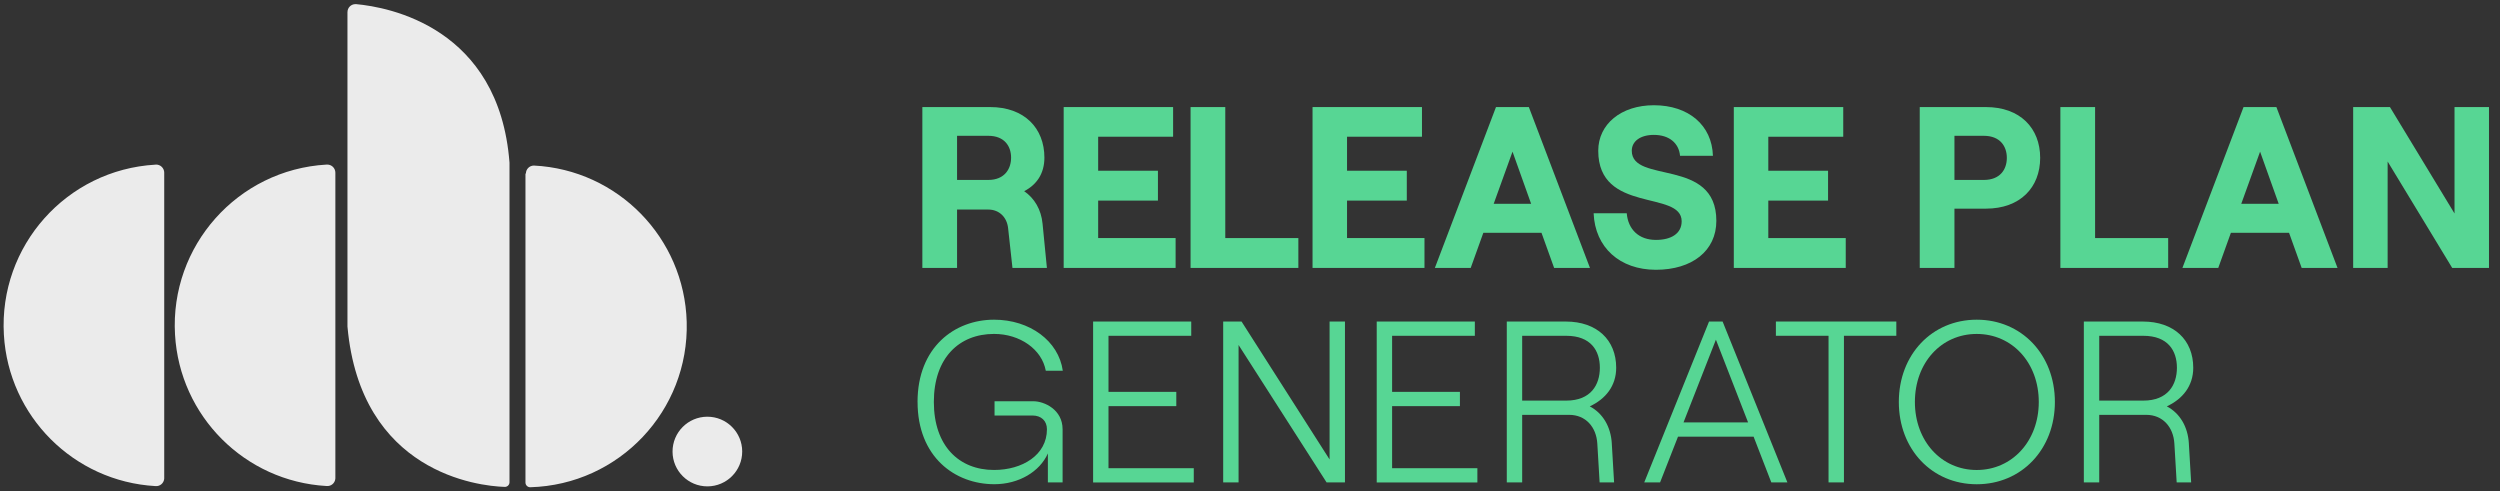 <?xml version="1.0" encoding="UTF-8"?> <svg xmlns="http://www.w3.org/2000/svg" id="a" viewBox="0 0 1037.89 204"><rect x="0" y="0" width="1037.89" height="204" fill="#333333" stroke="none"/><path d="M64.48,68.36C27.63,70.49-.52,102.08,1.61,138.93c1.95,33.88,28.99,60.92,62.87,62.87,1.83.2,3.47-1.11,3.68-2.94.01-.13.02-.26.02-.39v-126.78c0-1.86-1.51-3.37-3.37-3.37h0M135.53,68.33c-36.85,2.13-65,33.72-62.87,70.57,1.95,33.88,28.99,60.92,62.87,62.87,1.83.2,3.47-1.11,3.68-2.94.01-.13.02-.26.02-.39v-126.75c0-1.86-1.51-3.37-3.37-3.37h0M218.15,72.02v128.26c-.02,1.08.84,1.98,1.92,2,.02,0,.05,0,.07,0,36.9-1.03,65.97-31.77,64.95-68.66-.97-34.87-28.59-63.13-63.43-64.89h0c-1.84,0-3.33,1.49-3.33,3.33,0,.01,0,.02,0,.04M144.25,4.97v129.22c-.04.46-.04.91,0,1.37,5.44,60.77,54.48,66.24,65.2,66.57,1.06.08,1.98-.71,2.07-1.77,0-.06,0-.13,0-.19V67.51C207.2,11.22,161.19,2.94,147.88,1.72h-.33c-1.82,0-3.29,1.47-3.29,3.29" fill="#ebebeb" stroke-width="0"></path><path d="M308.13,187.42c.02,7.99-6.44,14.48-14.42,14.5-7.99.02-14.48-6.44-14.5-14.42-.02-7.99,6.44-14.48,14.42-14.5.01,0,.02,0,.04,0,7.97,0,14.44,6.45,14.46,14.42" fill="#ebebeb" stroke-width="0"></path><path d="M434.64,111.24h-14.31l-1.81-16.51c-.48-4.58-3.72-7.73-8.21-7.73h-12.98v24.23h-14.41V44.45h28.15c14.22,0,22.52,8.78,22.52,20.99,0,6.68-3.24,11.26-8.4,13.93,4.3,2.96,7.06,7.63,7.63,13.45l1.81,18.41ZM397.33,74.7h12.98c6.58,0,9.45-4.39,9.45-9.25s-2.86-9.07-9.45-9.07h-12.98v18.32Z" fill="#57d694" stroke-width="0"></path><path d="M441.6,44.45h45.42v12.31h-31.11v14.12h24.81v12.4h-24.81v15.55h32.15v12.4h-46.47V44.45Z" fill="#57d694" stroke-width="0"></path><path d="M494.27,44.45h14.41v54.38h30.34v12.4h-44.75V44.45Z" fill="#57d694" stroke-width="0"></path><path d="M544.92,44.45h45.42v12.31h-31.11v14.12h24.81v12.4h-24.81v15.55h32.15v12.4h-46.47V44.45Z" fill="#57d694" stroke-width="0"></path><path d="M639.96,96.64h-24.14l-5.25,14.6h-14.88l25.38-66.79h13.64l25.38,66.79h-14.88l-5.25-14.6ZM635.66,84.62l-7.73-21.66-7.82,21.66h15.55Z" fill="#57d694" stroke-width="0"></path><path d="M661.61,88.53h13.74c.57,6.77,5.06,11.07,12.12,11.07,6.39,0,10.68-2.67,10.68-7.73,0-13.07-34.63-3.05-34.63-29.29,0-11.07,9.54-18.89,23.09-18.89,14.41,0,24.14,8.3,24.52,20.99h-13.65c-.48-5.25-4.48-8.68-10.88-8.68-5.63,0-9.16,2.67-9.16,6.58,0,13.93,35.11,2.67,35.11,29.1,0,12.5-10.11,20.32-25.09,20.32s-25.28-9.25-25.86-23.47Z" fill="#57d694" stroke-width="0"></path><path d="M719.81,44.45h45.42v12.31h-31.11v14.12h24.81v12.4h-24.81v15.55h32.15v12.4h-46.47V44.45Z" fill="#57d694" stroke-width="0"></path><path d="M796.99,44.45h27.48c14.22,0,22.52,8.78,22.52,21.08s-8.3,21.09-22.52,21.09h-13.07v24.62h-14.41V44.45ZM823.61,74.7c6.68,0,9.54-4.29,9.54-9.16s-2.86-9.16-9.54-9.16h-12.21v18.32h12.21Z" fill="#57d694" stroke-width="0"></path><path d="M855.38,44.45h14.41v54.38h30.34v12.4h-44.75V44.45Z" fill="#57d694" stroke-width="0"></path><path d="M950.31,96.64h-24.14l-5.25,14.6h-14.88l25.38-66.79h13.64l25.38,66.79h-14.88l-5.25-14.6ZM946.02,84.62l-7.73-21.66-7.82,21.66h15.55Z" fill="#57d694" stroke-width="0"></path><path d="M976.93,44.45h15.27l26.81,44.18v-44.18h14.31v66.79h-15.27l-26.81-44.18v44.18h-14.31V44.45Z" fill="#57d694" stroke-width="0"></path><path d="M380.92,166.88c0-22.8,15.46-34.16,31.77-34.16,14.89,0,26.81,8.87,28.53,21.18h-7.06c-1.62-8.87-10.69-15.27-21.47-15.27-14.5,0-25,9.92-25,28.24s10.49,28.24,25,28.24c11.74,0,21.95-6.2,21.95-16.89,0-3.43-2.29-5.72-6.01-5.72h-15.74v-5.92h16.13c4.48,0,12.12,3.43,12.12,11.64v22.04h-6.11v-12.02c-3.34,7.54-12.02,12.78-22.23,12.78-16.41,0-31.87-11.35-31.87-34.16Z" fill="#57d694" stroke-width="0"></path><path d="M453.81,133.49h40.74v5.92h-34.35v23.28h28.15v5.92h-28.15v25.76h35.4v5.92h-41.79v-66.79Z" fill="#57d694" stroke-width="0"></path><path d="M507.81,133.49h7.63l36.54,57.25v-57.25h6.39v66.79h-7.63l-36.54-57.06v57.06h-6.39v-66.79Z" fill="#57d694" stroke-width="0"></path><path d="M571.55,133.49h40.74v5.92h-34.35v23.28h28.15v5.92h-28.15v25.76h35.4v5.92h-41.79v-66.79Z" fill="#57d694" stroke-width="0"></path><path d="M669.15,184.25l.95,16.03h-6.01l-.95-16.03c-.38-6.97-4.87-12.02-11.64-12.02h-19.56v28.05h-6.39v-66.79h24.52c12.88,0,20.9,7.63,20.9,19.18,0,7.54-4.39,12.98-10.97,16.03,5.44,2.86,8.78,8.49,9.16,15.55ZM631.94,166.31h18.32c10.21,0,13.93-6.58,13.93-13.64s-3.72-13.26-13.93-13.26h-18.32v26.9Z" fill="#57d694" stroke-width="0"></path><path d="M728.02,181.29h-31.39l-7.44,18.99h-6.58l26.91-66.79h5.63l26.9,66.79h-6.68l-7.35-18.99ZM725.73,175.37l-13.36-34.35-13.45,34.35h26.81Z" fill="#57d694" stroke-width="0"></path><path d="M759.12,139.4h-21.85v-5.92h50v5.92h-21.75v60.87h-6.39v-60.87Z" fill="#57d694" stroke-width="0"></path><path d="M788.31,166.88c0-19.66,13.74-34.16,32.35-34.16s32.44,14.5,32.44,34.16-13.83,34.16-32.44,34.16-32.35-14.5-32.35-34.16ZM846.41,166.88c0-16.22-10.97-28.24-25.76-28.24s-25.67,12.02-25.67,28.24,10.97,28.24,25.67,28.24,25.76-12.02,25.76-28.24Z" fill="#57d694" stroke-width="0"></path><path d="M908.72,184.25l.95,16.03h-6.01l-.95-16.03c-.38-6.97-4.87-12.02-11.64-12.02h-19.56v28.05h-6.39v-66.79h24.52c12.88,0,20.9,7.63,20.9,19.18,0,7.54-4.39,12.98-10.97,16.03,5.44,2.86,8.78,8.49,9.16,15.55ZM871.51,166.31h18.32c10.21,0,13.93-6.58,13.93-13.64s-3.72-13.26-13.93-13.26h-18.32v26.9Z" fill="#57d694" stroke-width="0"></path></svg> 